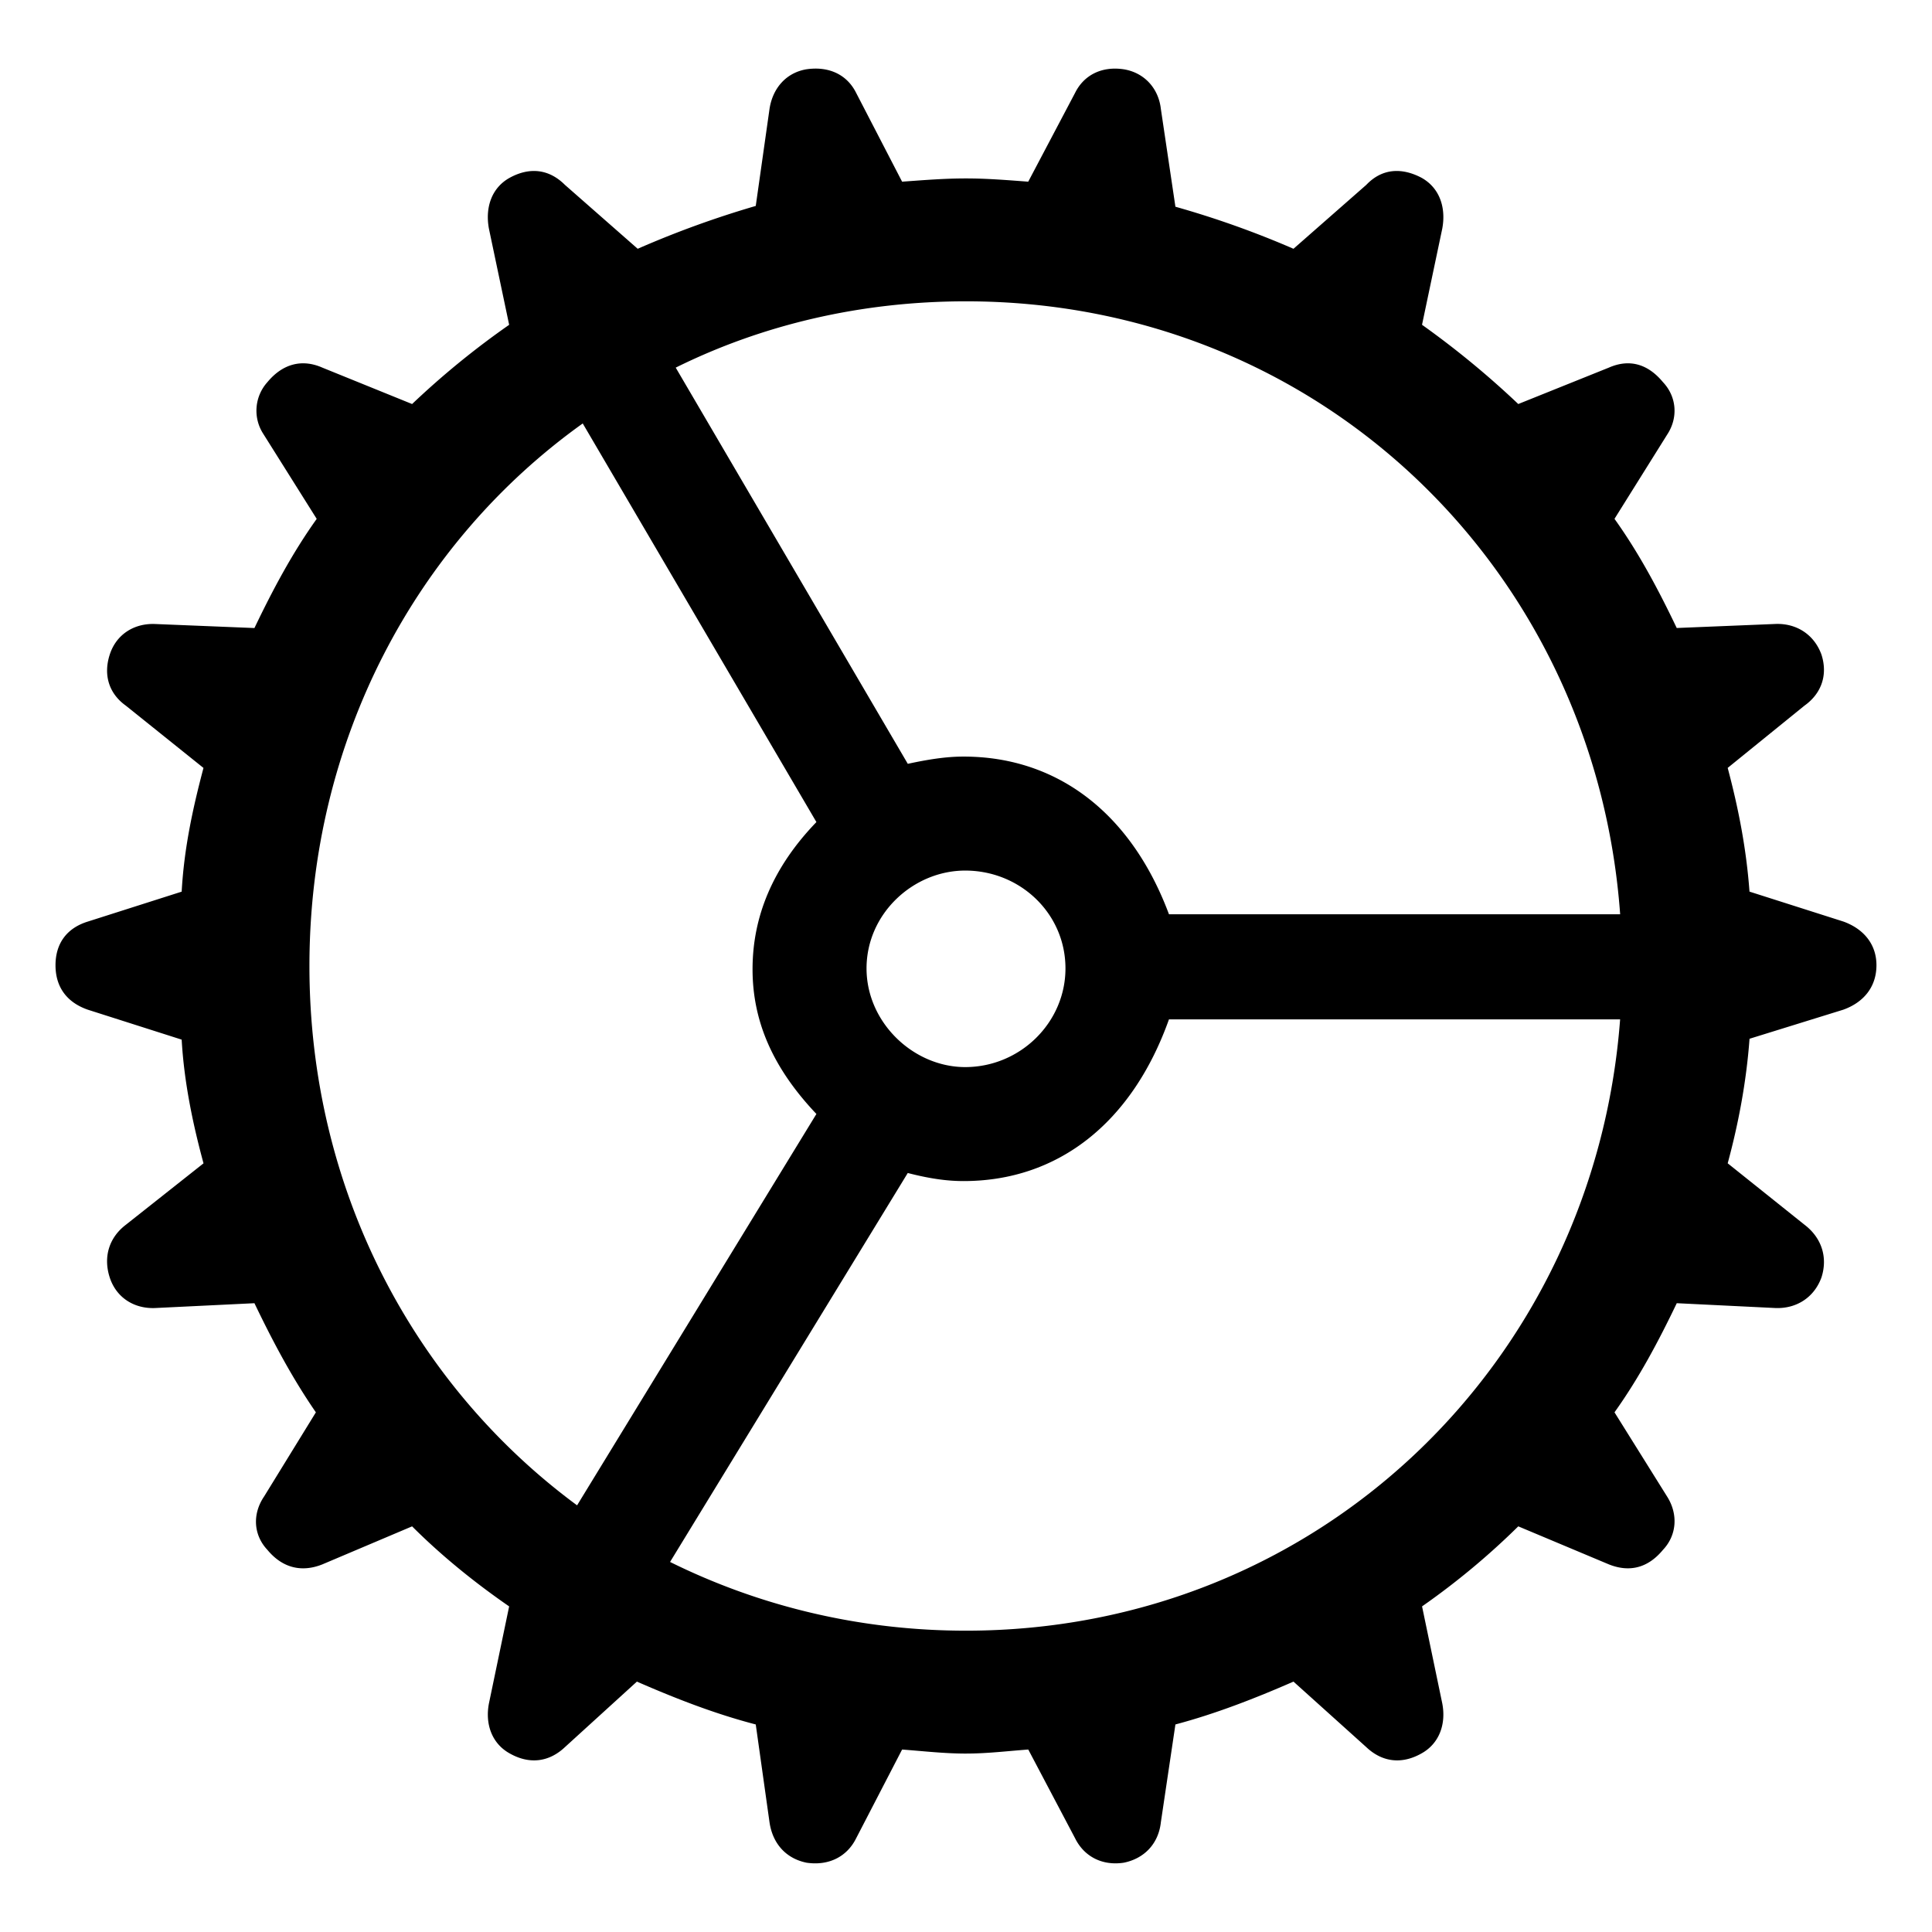 <svg width="800" height="800" viewBox="0 0 56 56" xmlns="http://www.w3.org/2000/svg"><path d="M28 50.828c.61 0 1.172-.07 1.805-.117l1.36 2.578c.257.516.773.797 1.405.703.586-.117 1.008-.539 1.078-1.172l.422-2.836c1.149-.304 2.297-.75 3.422-1.242l2.11 1.899c.445.422 1.007.515 1.593.187.516-.281.727-.844.61-1.453l-.586-2.813a21.53 21.53 0 002.789-2.32l2.625 1.102c.586.234 1.125.117 1.57-.422.399-.422.445-1.031.117-1.547l-1.523-2.438c.703-.984 1.266-2.039 1.805-3.163l2.86.14c.608.023 1.124-.305 1.335-.89.187-.587 0-1.149-.492-1.524l-2.227-1.781c.305-1.125.54-2.344.633-3.61l2.719-.843c.586-.211.96-.657.96-1.29 0-.609-.374-1.054-.96-1.265l-2.72-.867c-.093-1.266-.327-2.438-.632-3.586l2.226-1.805c.493-.351.68-.89.493-1.476-.211-.586-.727-.915-1.336-.891l-2.86.117c-.538-1.125-1.1-2.18-1.804-3.164l1.524-2.437c.327-.493.28-1.102-.118-1.524-.445-.539-.984-.68-1.57-.422l-2.625 1.055a25.884 25.884 0 00-2.79-2.297l.587-2.789c.117-.633-.094-1.195-.61-1.477-.586-.304-1.148-.257-1.593.211l-2.11 1.852a27.105 27.105 0 00-3.422-1.219l-.422-2.836c-.07-.61-.492-1.054-1.078-1.148-.633-.094-1.148.164-1.406.68l-1.36 2.578c-.632-.047-1.195-.094-1.804-.094-.633 0-1.195.047-1.852.094l-1.335-2.579c-.258-.515-.774-.773-1.43-.68-.586.095-.985.54-1.078 1.15l-.399 2.812a28.27 28.27 0 00-3.422 1.242l-2.109-1.852c-.469-.468-1.031-.515-1.594-.21-.515.28-.726.843-.61 1.476l.587 2.79a24.044 24.044 0 00-2.813 2.296l-2.601-1.055c-.586-.258-1.149-.117-1.594.422a1.235 1.235 0 00-.117 1.5L9.18 15.04c-.703.984-1.266 2.04-1.805 3.164l-2.883-.117c-.61-.023-1.125.305-1.312.89-.188.587-.024 1.126.468 1.477l2.25 1.805c-.304 1.148-.562 2.32-.632 3.586l-2.72.867c-.608.187-.937.633-.937 1.266 0 .632.329 1.078.938 1.289l2.719.867c.07 1.242.328 2.46.633 3.586l-2.25 1.78c-.493.375-.657.938-.47 1.523.188.586.704.914 1.313.891l2.883-.14c.54 1.124 1.102 2.18 1.781 3.163l-1.5 2.438c-.351.516-.304 1.125.094 1.547.445.539 1.008.656 1.594.422l2.601-1.102c.868.867 1.829 1.64 2.813 2.32l-.586 2.813c-.117.61.094 1.172.61 1.453.585.328 1.148.234 1.593-.187l2.086-1.899c1.125.492 2.273.938 3.445 1.242l.399 2.836c.093.633.492 1.055 1.078 1.172.656.094 1.172-.187 1.43-.703l1.335-2.578c.633.047 1.22.117 1.852.117zM33.883 26.5c-1.102-2.953-3.258-4.57-5.953-4.57-.399 0-.867.047-1.617.21l-6.727-11.484C22.094 9.414 24.953 8.734 28 8.734c10.219 0 18.234 7.758 18.961 17.766zM8.969 28c0-6.516 3.07-12.258 7.922-15.726l6.773 11.554c-1.266 1.313-1.851 2.742-1.851 4.266 0 1.476.562 2.836 1.851 4.195l-6.937 11.344C11.992 40.14 8.969 34.469 8.969 28zm16.148.07c0-1.593 1.36-2.836 2.86-2.836 1.593 0 2.906 1.243 2.906 2.836 0 1.57-1.313 2.86-2.906 2.86-1.5 0-2.86-1.29-2.86-2.86zM28 47.266c-3.117 0-6.023-.727-8.578-1.992L26.312 34c.727.188 1.22.234 1.618.234 2.718 0 4.875-1.664 5.953-4.687H46.96c-.75 9.96-8.766 17.719-18.961 17.719z"/></svg>